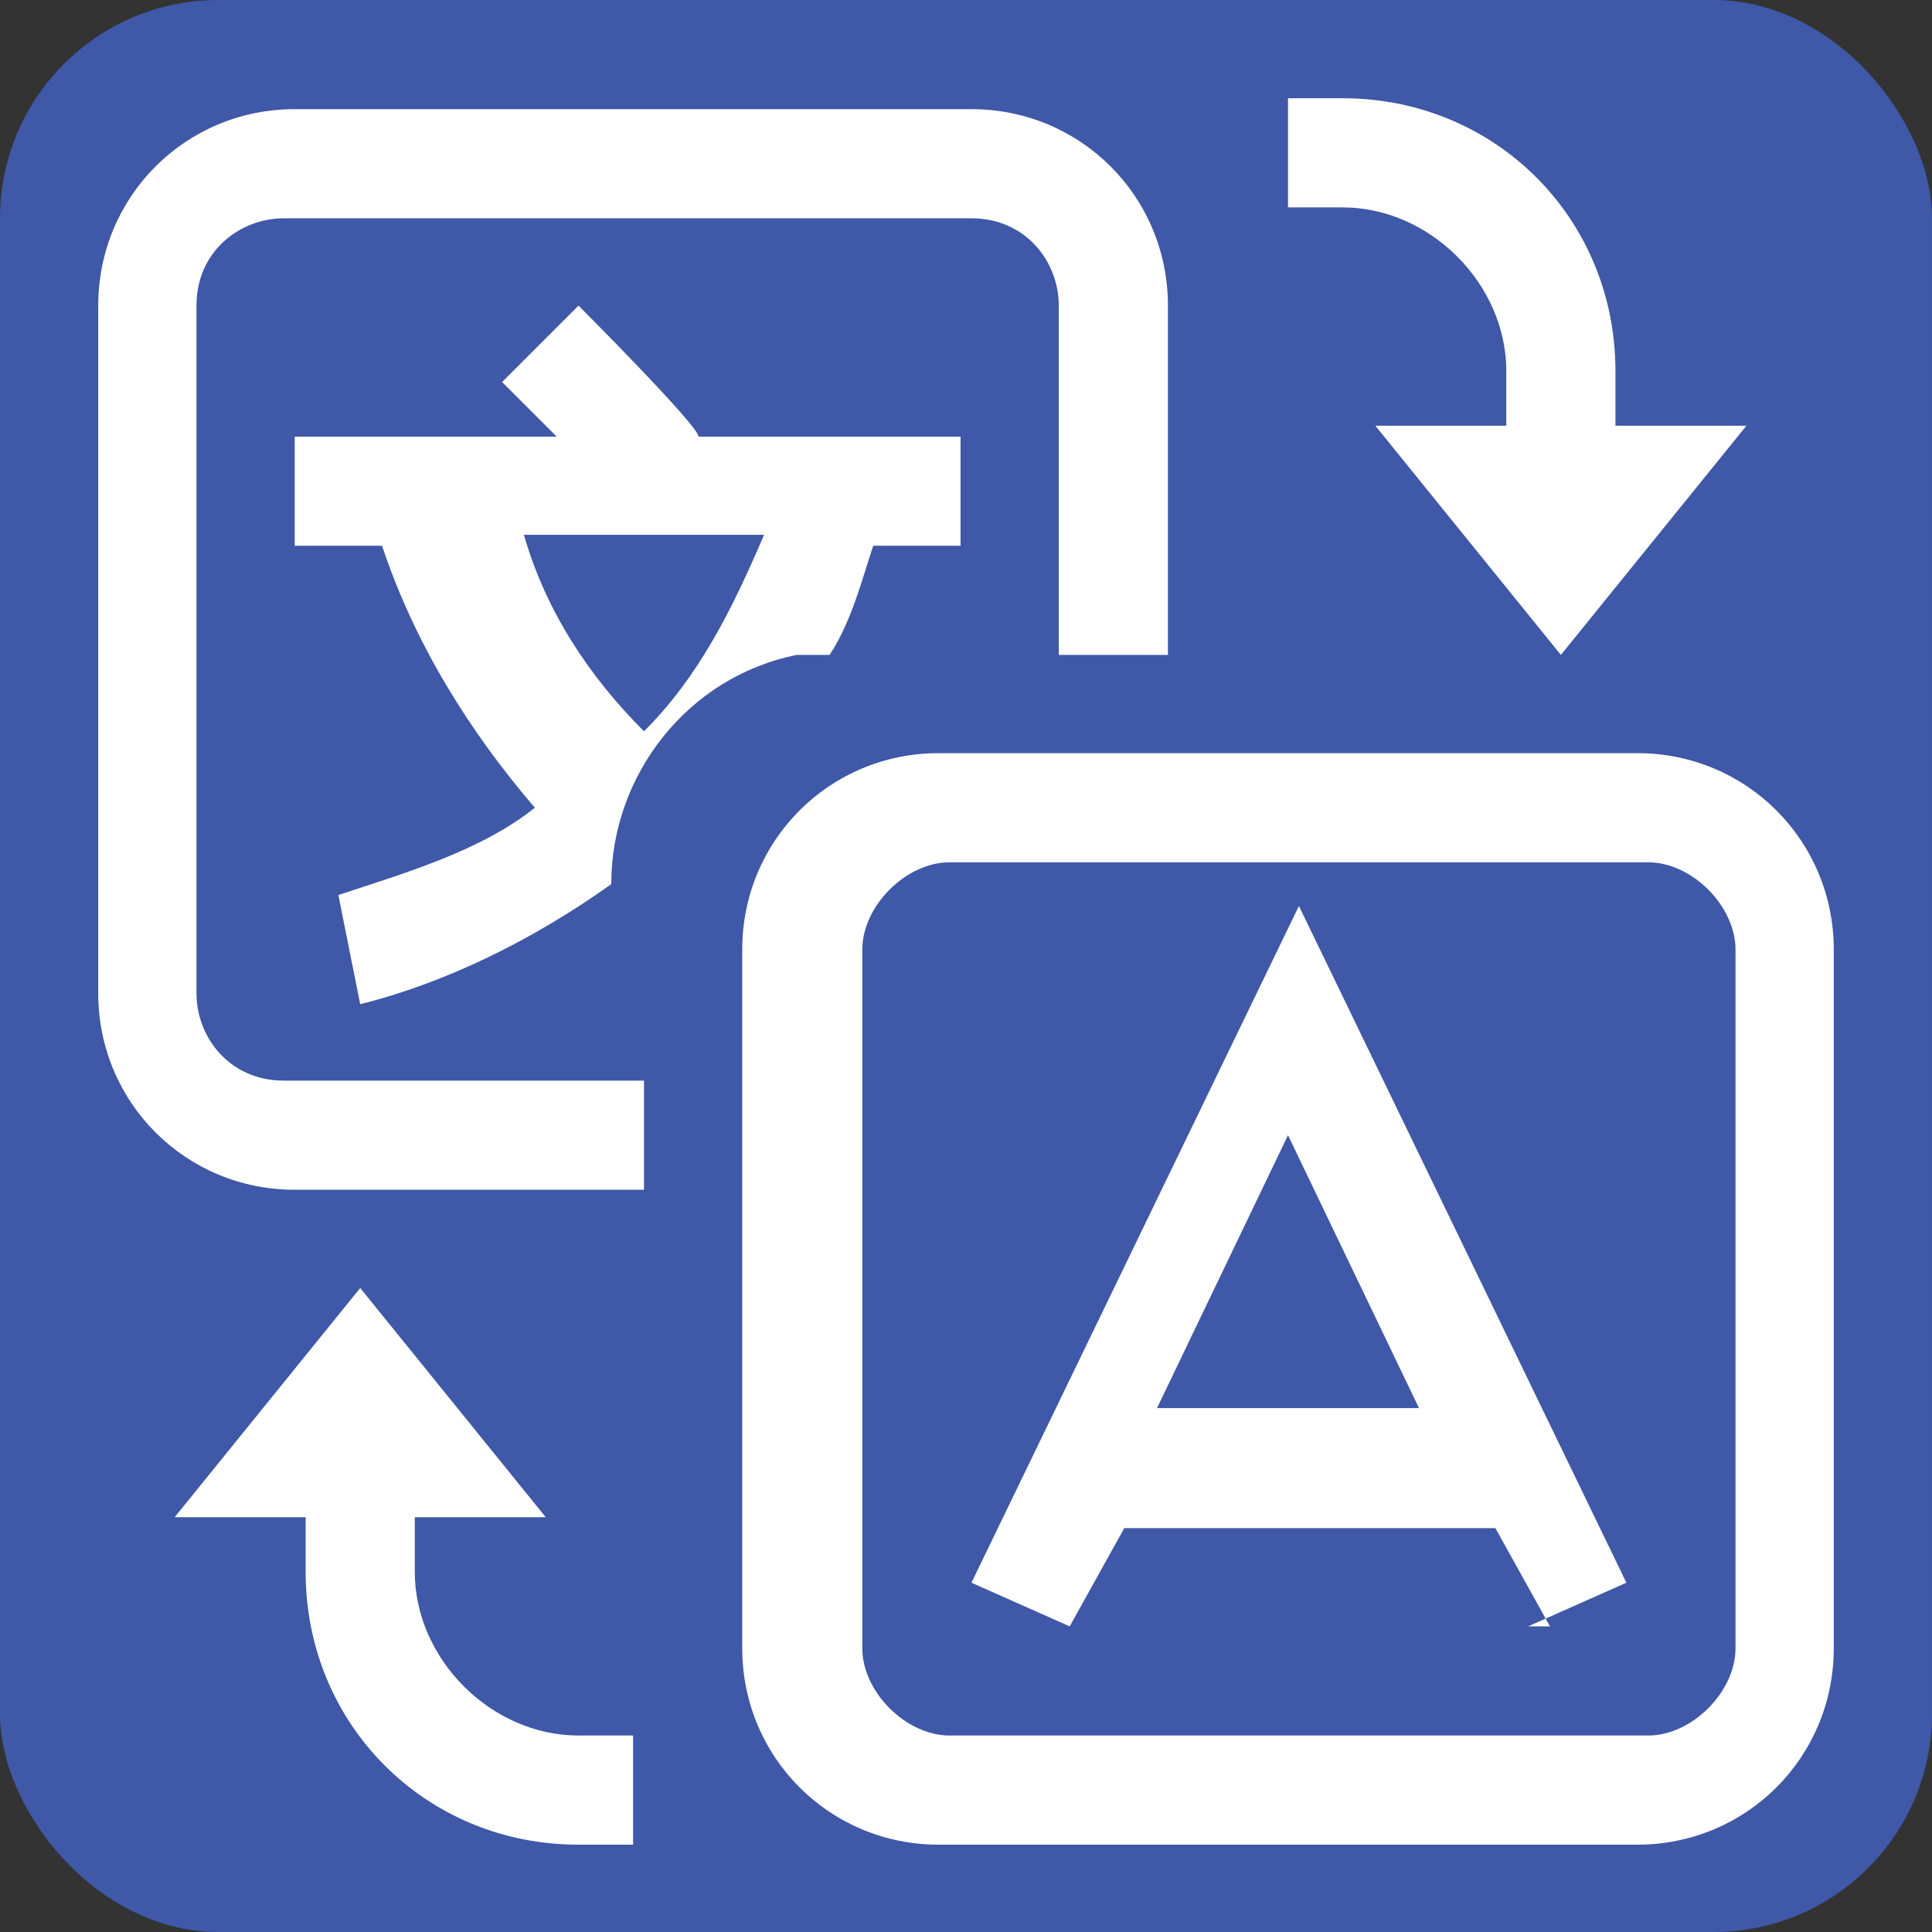 <?xml version="1.0" encoding="UTF-8"?>
<svg id="Layer_1" xmlns="http://www.w3.org/2000/svg" version="1.1" viewBox="0 0 17.7 17.7">
  <rect x="0" y="0" width="17.7" height="17.7" fill="#333333" stroke="none"/>
  <!-- Generator: Adobe Illustrator 29.1.0, SVG Export Plug-In . SVG Version: 2.1.0 Build 142)  -->
  <defs>
    <style>
      .st0 {
        fill: none;
      }

      .st1 {
        fill: #3f58a7;
      }

      .st2 {
        fill: #fff;
      }
    </style>
  </defs>
  <path class="st0" d="M1.7,1.7h16v16H1.7V1.7Z"/>
  <rect class="st1" x="0" y="0" width="17.7" height="17.7" rx="2" ry="2"/>
  <path class="st2" d="M16,3.9l-1.7,2.1-1.7-2.1h1.2v-.5c0-.8-.7-1.5-1.5-1.5h-.5V.9h.5c1.4,0,2.5,1.1,2.5,2.5v.5h1.2ZM5.8,9.9h-3.2c-.5,0-.8-.4-.8-.8V2.8c0-.5.4-.8.8-.8h6.3c.5,0,.8.4.8.8v3.2h1v-3.2c0-1-.8-1.8-1.8-1.8H2.7c-1,0-1.8.8-1.8,1.8v6.3c0,1,.8,1.8,1.8,1.8h3.2v-1ZM7.6,6c.2-.3.3-.7.4-1h.8v-1h-2.5.1c0-.1-1.1-1.2-1.1-1.2l-.7.7.5.5h-2.4v1h.8c.3.9.8,1.7,1.4,2.4-.5.4-1.2.6-1.8.8l.2,1c.8-.2,1.6-.6,2.3-1.1,0,0,0,0,0,0,0-1,.7-1.9,1.7-2.1ZM4.7,4.9h2.3c-.3.7-.6,1.3-1.1,1.8-.5-.5-.9-1.1-1.1-1.8ZM15,16.9h-6.4c-1,0-1.8-.8-1.8-1.8v-6.4c0-1,.8-1.8,1.8-1.8h6.4c1,0,1.8.8,1.8,1.8v6.4c0,1-.8,1.8-1.8,1.8ZM8.7,7.9c-.4,0-.8.4-.8.8v6.4c0,.4.4.8.8.8h6.4c.4,0,.8-.4.8-.8v-6.4c0-.4-.4-.8-.8-.8h-6.4ZM14,14.9l.9-.4-3-6.2-3,6.2.9.4.5-.9h3.4l.5.9ZM10.6,12.9l1.2-2.5,1.2,2.5h-2.4ZM5.8,15.9v1h-.5c-1.4,0-2.5-1.1-2.5-2.5v-.5h-1.2l1.7-2.1,1.7,2.1h-1.2v.5c0,.8.7,1.5,1.5,1.5h.5Z"/>
</svg>